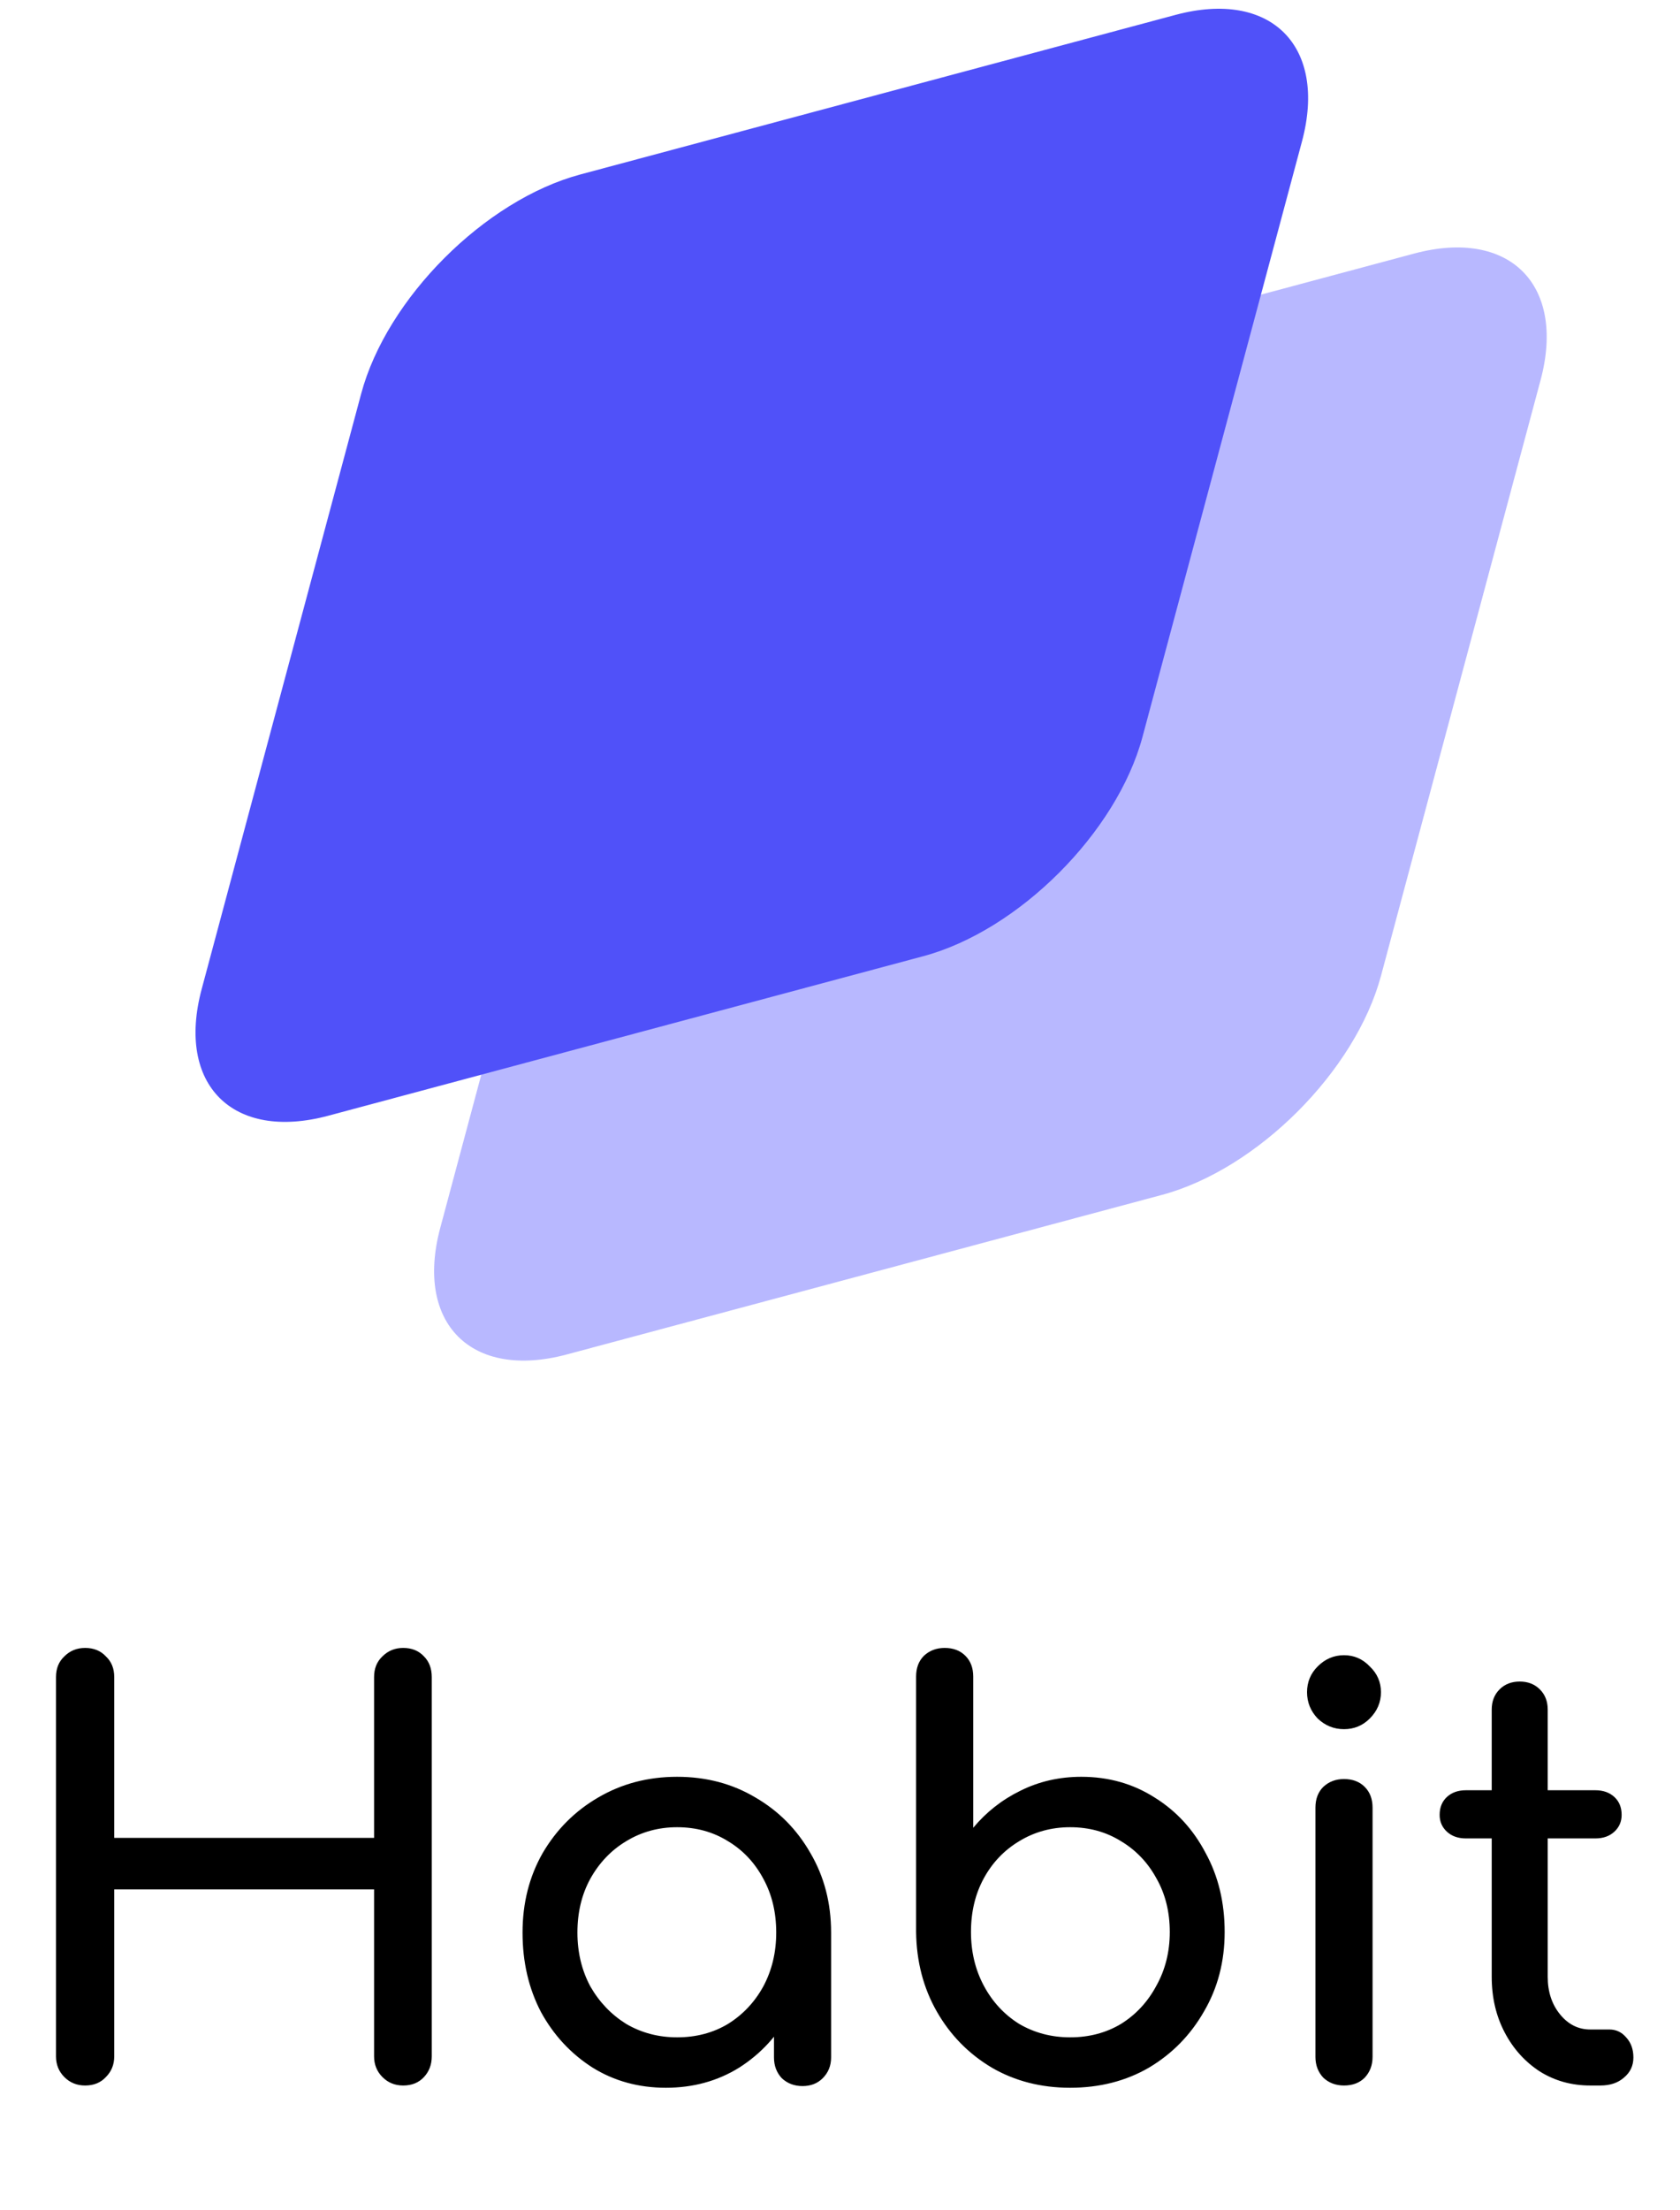 <svg width="54" height="71" viewBox="0 0 54 71" fill="none" xmlns="http://www.w3.org/2000/svg">
<path d="M2.736 67C2.472 67 2.25 66.91 2.07 66.73C1.89 66.55 1.8 66.328 1.8 66.064V53.878C1.8 53.602 1.89 53.38 2.07 53.212C2.25 53.032 2.472 52.942 2.736 52.942C3.012 52.942 3.234 53.032 3.402 53.212C3.582 53.38 3.672 53.602 3.672 53.878V59.044H12.024V53.878C12.024 53.602 12.114 53.38 12.294 53.212C12.474 53.032 12.696 52.942 12.96 52.942C13.236 52.942 13.458 53.032 13.626 53.212C13.794 53.38 13.878 53.602 13.878 53.878V66.064C13.878 66.328 13.794 66.55 13.626 66.73C13.458 66.91 13.236 67 12.96 67C12.696 67 12.474 66.91 12.294 66.73C12.114 66.55 12.024 66.328 12.024 66.064V60.7H3.672V66.064C3.672 66.328 3.582 66.55 3.402 66.73C3.234 66.91 3.012 67 2.736 67ZM21.404 67.072C20.528 67.072 19.742 66.856 19.046 66.424C18.35 65.98 17.798 65.386 17.39 64.642C16.994 63.886 16.796 63.034 16.796 62.086C16.796 61.138 17.012 60.286 17.444 59.53C17.888 58.774 18.482 58.18 19.226 57.748C19.982 57.304 20.828 57.082 21.764 57.082C22.7 57.082 23.54 57.304 24.284 57.748C25.028 58.18 25.616 58.774 26.048 59.53C26.492 60.286 26.714 61.138 26.714 62.086H26.012C26.012 63.034 25.808 63.886 25.4 64.642C25.004 65.386 24.458 65.98 23.762 66.424C23.066 66.856 22.28 67.072 21.404 67.072ZM21.764 65.452C22.376 65.452 22.922 65.308 23.402 65.02C23.882 64.72 24.26 64.318 24.536 63.814C24.812 63.298 24.95 62.722 24.95 62.086C24.95 61.438 24.812 60.862 24.536 60.358C24.26 59.842 23.882 59.44 23.402 59.152C22.922 58.852 22.376 58.702 21.764 58.702C21.164 58.702 20.618 58.852 20.126 59.152C19.646 59.44 19.262 59.842 18.974 60.358C18.698 60.862 18.56 61.438 18.56 62.086C18.56 62.722 18.698 63.298 18.974 63.814C19.262 64.318 19.646 64.72 20.126 65.02C20.618 65.308 21.164 65.452 21.764 65.452ZM25.796 67.018C25.532 67.018 25.31 66.934 25.13 66.766C24.962 66.586 24.878 66.364 24.878 66.1V63.346L25.22 61.438L26.714 62.086V66.1C26.714 66.364 26.624 66.586 26.444 66.766C26.276 66.934 26.06 67.018 25.796 67.018ZM34.396 67.072C33.46 67.072 32.62 66.856 31.876 66.424C31.132 65.98 30.544 65.38 30.112 64.624C29.68 63.868 29.458 63.016 29.446 62.068V53.86C29.446 53.584 29.53 53.362 29.698 53.194C29.878 53.026 30.1 52.942 30.364 52.942C30.64 52.942 30.862 53.026 31.03 53.194C31.198 53.362 31.282 53.584 31.282 53.86V58.72C31.702 58.216 32.206 57.82 32.794 57.532C33.394 57.232 34.048 57.082 34.756 57.082C35.632 57.082 36.418 57.304 37.114 57.748C37.81 58.18 38.356 58.774 38.752 59.53C39.16 60.274 39.364 61.12 39.364 62.068C39.364 63.016 39.142 63.868 38.698 64.624C38.266 65.38 37.678 65.98 36.934 66.424C36.19 66.856 35.344 67.072 34.396 67.072ZM34.396 65.452C35.008 65.452 35.554 65.308 36.034 65.02C36.514 64.72 36.892 64.312 37.168 63.796C37.456 63.28 37.6 62.704 37.6 62.068C37.6 61.42 37.456 60.844 37.168 60.34C36.892 59.836 36.514 59.44 36.034 59.152C35.554 58.852 35.008 58.702 34.396 58.702C33.796 58.702 33.25 58.852 32.758 59.152C32.278 59.44 31.9 59.836 31.624 60.34C31.348 60.844 31.21 61.42 31.21 62.068C31.21 62.704 31.348 63.28 31.624 63.796C31.9 64.312 32.278 64.72 32.758 65.02C33.25 65.308 33.796 65.452 34.396 65.452ZM43.2 67C42.936 67 42.714 66.916 42.534 66.748C42.366 66.568 42.282 66.346 42.282 66.082V58.072C42.282 57.796 42.366 57.574 42.534 57.406C42.714 57.238 42.936 57.154 43.2 57.154C43.476 57.154 43.698 57.238 43.866 57.406C44.034 57.574 44.118 57.796 44.118 58.072V66.082C44.118 66.346 44.034 66.568 43.866 66.748C43.698 66.916 43.476 67 43.2 67ZM43.2 55.552C42.876 55.552 42.594 55.438 42.354 55.21C42.126 54.97 42.012 54.688 42.012 54.364C42.012 54.04 42.126 53.764 42.354 53.536C42.594 53.296 42.876 53.176 43.2 53.176C43.524 53.176 43.8 53.296 44.028 53.536C44.268 53.764 44.388 54.04 44.388 54.364C44.388 54.688 44.268 54.97 44.028 55.21C43.8 55.438 43.524 55.552 43.2 55.552ZM51.116 67C50.516 67 49.976 66.85 49.496 66.55C49.016 66.238 48.638 65.818 48.362 65.29C48.086 64.762 47.948 64.168 47.948 63.508V54.922C47.948 54.658 48.032 54.442 48.2 54.274C48.368 54.106 48.584 54.022 48.848 54.022C49.112 54.022 49.328 54.106 49.496 54.274C49.664 54.442 49.748 54.658 49.748 54.922V63.508C49.748 63.988 49.88 64.39 50.144 64.714C50.408 65.038 50.732 65.2 51.116 65.2H51.728C51.944 65.2 52.124 65.284 52.268 65.452C52.424 65.62 52.502 65.836 52.502 66.1C52.502 66.364 52.4 66.58 52.196 66.748C52.004 66.916 51.752 67 51.44 67H51.116ZM47.12 59.062C46.868 59.062 46.664 58.99 46.508 58.846C46.352 58.702 46.274 58.522 46.274 58.306C46.274 58.066 46.352 57.874 46.508 57.73C46.664 57.586 46.868 57.514 47.12 57.514H51.278C51.53 57.514 51.734 57.586 51.89 57.73C52.046 57.874 52.124 58.066 52.124 58.306C52.124 58.522 52.046 58.702 51.89 58.846C51.734 58.99 51.53 59.062 51.278 59.062H47.12Z" fill="black"/>
<path d="M19.277 20.318C20.1 17.25 23.254 14.096 26.322 13.274L45.451 8.147C48.519 7.325 50.34 9.146 49.518 12.214L44.391 31.343C43.569 34.411 40.415 37.565 37.347 38.388L18.218 43.514C15.15 44.336 13.329 42.516 14.151 39.447L19.277 20.318Z" fill="#B8B8FF"/>
<path d="M11.609 12.649C12.431 9.581 15.585 6.427 18.653 5.605L37.782 0.479C40.85 -0.344 42.671 1.477 41.849 4.545L36.723 23.674C35.9 26.742 32.746 29.896 29.678 30.719L10.549 35.845C7.481 36.667 5.66 34.847 6.482 31.778L11.609 12.649Z" fill="#5051F9"/>
</svg>

